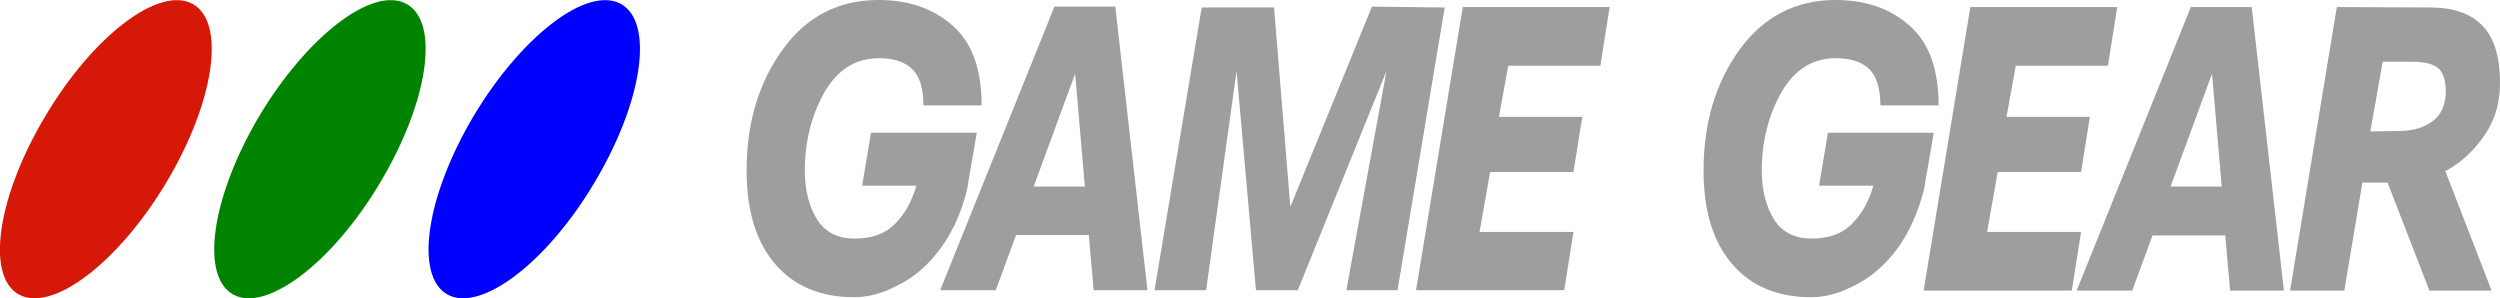 <?xml version="1.0" encoding="utf-8"?>
<!-- Generator: Adobe Illustrator 18.0.0, SVG Export Plug-In . SVG Version: 6.00 Build 0)  -->
<!DOCTYPE svg PUBLIC "-//W3C//DTD SVG 1.1//EN" "http://www.w3.org/Graphics/SVG/1.1/DTD/svg11.dtd">
<svg version="1.1" id="Layer_1" xmlns:svg="http://www.w3.org/2000/svg"
	 xmlns="http://www.w3.org/2000/svg" xmlns:xlink="http://www.w3.org/1999/xlink" x="0px" y="0px" viewBox="0 0 566.9 67.6"
	 enable-background="new 0 0 566.9 67.6" xml:space="preserve">
<g>
	<g>
		<path id="path5" fill="#9e9e9e" d="M213.3,56.3c-4.8,6.5-9.5,8.3-11.6,9.3c-2.1,1-5.2,1.8-7.9,1.8c-7.7,0-13.7-2.5-18-7.5
			c-4.3-5-6.5-12-6.5-21.2c0-10.8,2.7-19.9,8.2-27.5C182.9,3.7,190.2,0,199.2,0c6.8,0,12.4,1.9,16.8,5.8c4.4,3.8,6.6,9.9,6.6,18.1
			h-13.2c0-3.9-0.9-6.7-2.6-8.3c-1.7-1.6-4.2-2.4-7.5-2.4c-5.3,0-9.4,2.6-12.4,7.8c-2.9,5.2-4.4,11.1-4.4,17.7c0,4.5,1,8.2,2.8,11.1
			c1.9,2.9,4.7,4.3,8.5,4.3c3.9,0,7-1.1,9.2-3.4c2.2-2.2,3.8-5.1,4.8-8.6h-12.3l2-12h24l-2,11.6C219.6,41.9,218.1,49.8,213.3,56.3
			L213.3,56.3z"/>
		<polygon id="polygon9" fill="#9e9e9e" points="327.6,1.7 316.9,65.8 305.3,65.8 314.4,16.1 294.3,65.8 284.8,65.8 280.4,16.1 
			273.5,65.8 261.8,65.8 272.5,1.7 288.9,1.7 292.6,46.9 311.1,1.5 		"/>
		<polygon id="polygon11" fill="#9e9e9e" points="339.9,26.5 358.8,26.5 356.8,39 337.9,39 335.5,52.6 356.8,52.6 354.7,65.8 
			321.1,65.8 331.7,1.6 365,1.6 362.9,14.9 342,14.9 		"/>
		<path id="path13" fill="#9e9e9e" d="M239.1,1.5l-25.9,64.3h12.6l4.6-12.5h16.5l1.1,12.5h12.2l-7.3-64.3L239.1,1.5L239.1,1.5z
			 M234.4,42.3l9.4-25.6l2.2,25.6H234.4z"/>
	</g>
	<g>
		<path id="path5_1_" fill="#9e9e9e" d="M430.3,56.3c-4.8,6.5-9.5,8.3-11.6,9.3c-2.1,1-5.2,1.8-7.9,1.8c-7.7,0-13.7-2.5-18-7.5
			c-4.3-5-6.5-12-6.5-21.2c0-10.8,2.7-19.9,8.2-27.5C399.9,3.8,407.2,0,416.2,0c6.8,0,12.4,1.9,16.8,5.8c4.4,3.8,6.6,9.9,6.6,18.1
			h-13.2c0-3.9-0.9-6.7-2.6-8.3c-1.7-1.6-4.2-2.4-7.5-2.4c-5.3,0-9.4,2.6-12.4,7.8c-2.9,5.2-4.4,11.1-4.4,17.7c0,4.5,1,8.2,2.8,11.1
			c1.9,2.9,4.7,4.3,8.5,4.3c3.9,0,7-1.1,9.2-3.4c2.2-2.2,3.8-5.1,4.8-8.6h-12.3l2-12h24l-2,11.6C436.6,41.9,435,49.8,430.3,56.3
			L430.3,56.3z"/>
		<polygon id="polygon15" fill="#9e9e9e" points="455,26.5 473.9,26.5 471.9,39 453,39 450.6,52.6 471.9,52.6 469.8,65.9 
			436.2,65.9 446.8,1.6 480.1,1.6 478,14.9 457.1,14.9 		"/>
		<path id="path17" fill="#9e9e9e" d="M496.8,1.6l-25.9,64.3h12.6l4.6-12.5h16.5l1.1,12.5h12.2l-7.3-64.3
			C510.6,1.6,496.8,1.6,496.8,1.6z M492.2,42.3l9.4-25.6l2.2,25.6H492.2z"/>
		<path id="path19" fill="#9e9e9e" d="M537.5,29.8l2.8-15.8h6.8c2.5,0,4.3,0.4,5.6,1.3c1.2,0.9,1.9,2.7,1.9,5.4c0,3-1,5.3-3,6.8
			c-2,1.5-4.6,2.2-7.7,2.2L537.5,29.8L537.5,29.8z M529.9,1.6l-10.6,64.3h12.3l4.1-24.5h5.7l9.5,24.5H565l-10.5-27.1
			c3.7-1.9,6.8-5,9-8.3c2.3-3.4,3.4-7.3,3.4-11.7c0-6.1-1.4-10.4-4.1-13.1c-2.7-2.7-6.6-4-11.6-4L529.9,1.6L529.9,1.6z"/>
	</g>
	<path id="path21" fill="#D61808" d="M10.3,26.3C21.1,8.1,36.1-3.3,43.7,0.9c7.6,4.2,4.9,22.3-6,40.5C26.8,59.6,11.9,70.9,4.3,66.8
		C-3.3,62.6-0.6,44.5,10.3,26.3z"/>
	<path id="path21_2_" fill="#008400" d="M58.8,26.3C69.7,8.1,84.6-3.3,92.2,0.9c7.6,4.2,4.9,22.3-6,40.5
		C75.4,59.6,60.4,70.9,52.9,66.8C45.3,62.6,48,44.5,58.8,26.3z"/>
	<path id="path21_3_" fill="#0000FF" d="M107.4,26.3c10.9-18.2,25.8-29.6,33.4-25.4c7.6,4.2,4.9,22.3-6,40.5
		C124,59.6,109,70.9,101.5,66.8C93.9,62.6,96.6,44.5,107.4,26.3z"/>
</g>
</svg>
